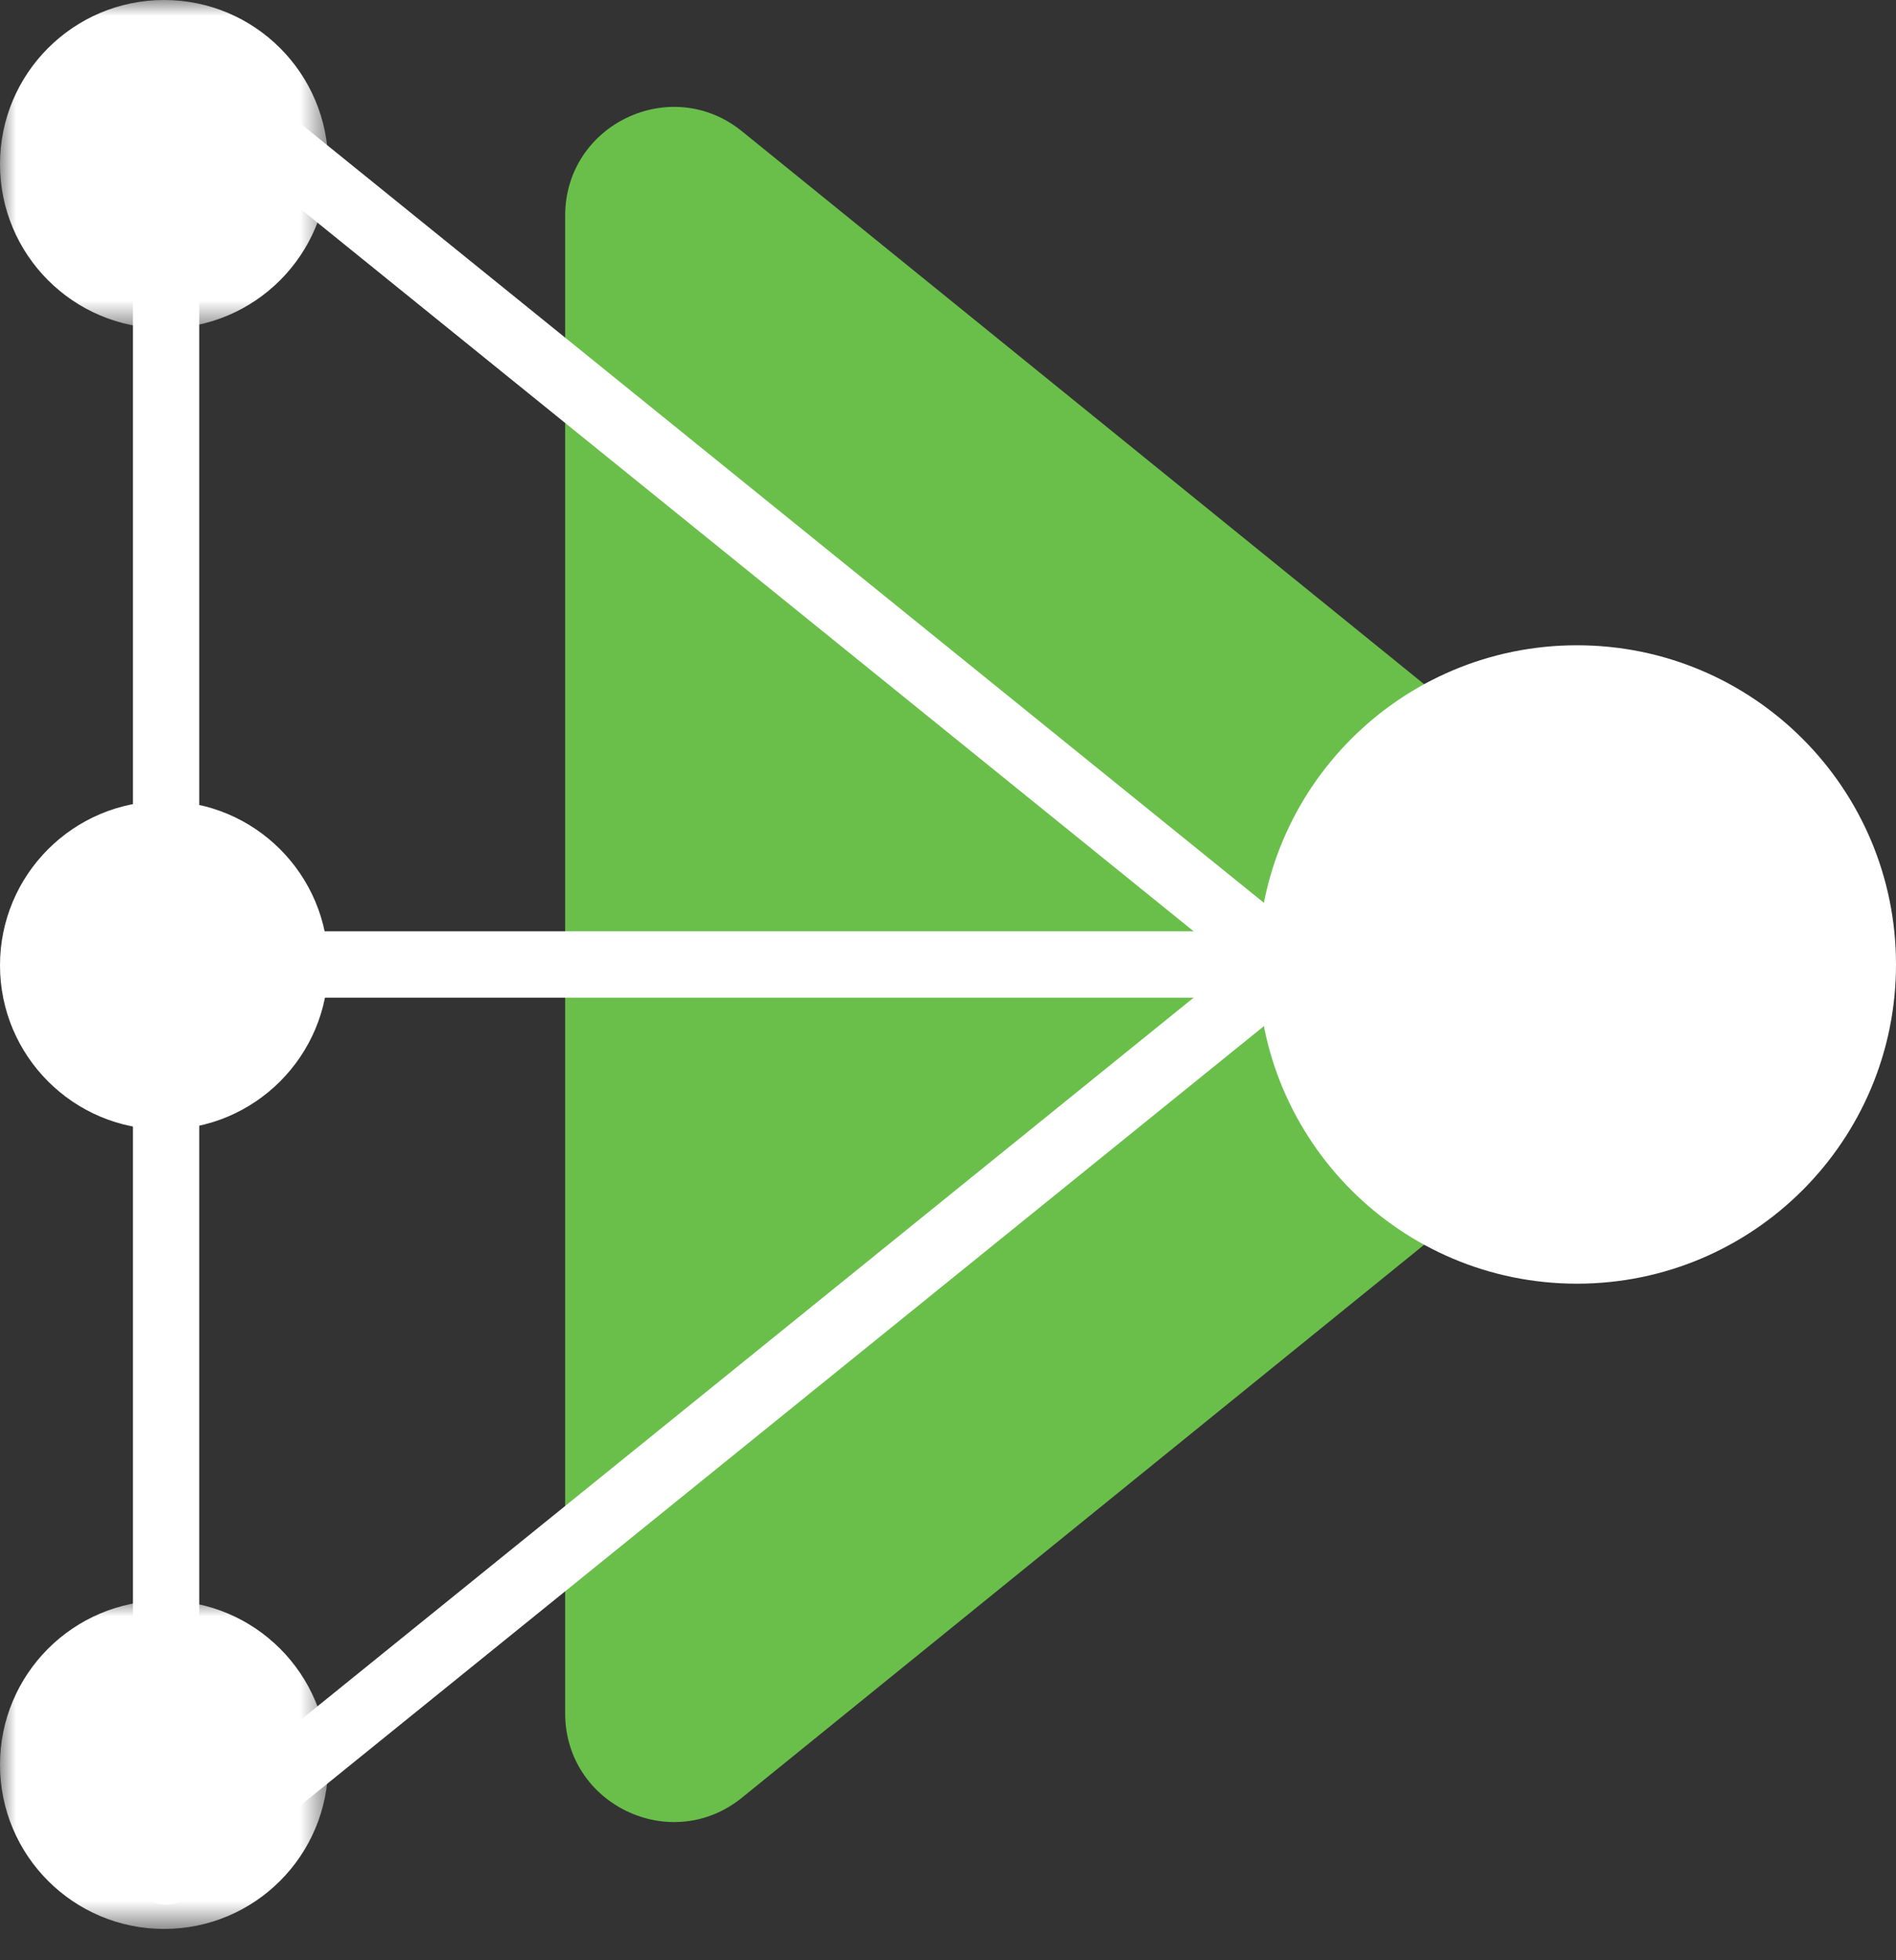 <svg xmlns="http://www.w3.org/2000/svg" xmlns:xlink="http://www.w3.org/1999/xlink" width="60" height="62" viewBox="0 0 60 62">
  <rect x="0" y="0" width="60" height="62" fill="#333333" stroke="none"/>
  <defs>
    <polygon id="secure-endpoint-vector-dark-a" points="0 0 10.385 0 10.385 10.385 0 10.385"/>
    <polygon id="secure-endpoint-vector-dark-c" points="0 0 10.385 0 10.385 10.385 0 10.385"/>
    <polygon id="secure-endpoint-vector-dark-e" points="0 61.01 60 61.01 60 0 0 0"/>
  </defs>
  <g fill="none" fill-rule="evenodd">
    <path fill="#6ABF4B" d="M52.716,27.836 C54.413,29.211 54.413,31.799 52.716,33.174 L23.481,56.857 C21.236,58.676 17.885,57.077 17.885,54.188 L17.885,6.822 C17.885,3.932 21.236,2.334 23.481,4.153 L52.716,27.836 Z"/>
    <path fill="#FFF" d="M49.904 40.601C44.328 40.601 39.808 36.081 39.808 30.505 39.808 24.929 44.328 20.409 49.904 20.409 55.48 20.409 60 24.929 60 30.505 60 36.081 55.48 40.601 49.904 40.601zM5.192 35.724C2.325 35.724 0 33.399 0 30.532 0 27.664 2.325 25.34 5.192 25.34 8.06 25.34 10.385 27.664 10.385 30.532 10.385 33.399 8.06 35.724 5.192 35.724z"/>
    <g transform="translate(0 50.625)">
      <mask id="secure-endpoint-vector-dark-b" fill="#fff">
        <use xlink:href="#secure-endpoint-vector-dark-a"/>
      </mask>
      <path fill="#FFF" d="M10.385,5.192 C10.385,8.06 8.06,10.385 5.192,10.385 C2.325,10.385 0,8.06 0,5.192 C0,2.325 2.325,-8.94511436e-15 5.192,-8.94511436e-15 C8.06,-8.94511436e-15 10.385,2.325 10.385,5.192" mask="url(#secure-endpoint-vector-dark-b)"/>
    </g>
    <mask id="secure-endpoint-vector-dark-d" fill="#fff">
      <use xlink:href="#secure-endpoint-vector-dark-c"/>
    </mask>
    <path fill="#FFF" d="M10.385,5.192 C10.385,8.06 8.06,10.385 5.192,10.385 C2.325,10.385 0,8.06 0,5.192 C0,2.325 2.325,-4.19637643e-05 5.192,-4.19637643e-05 C8.06,-4.19637643e-05 10.385,2.325 10.385,5.192" mask="url(#secure-endpoint-vector-dark-d)"/>
    <path fill="#FFF" d="M6.305,4.017 L6.305,56.993 L39.072,30.505 L6.305,4.017 Z M5.256,60.239 C5.103,60.239 4.948,60.205 4.804,60.136 C4.44,59.962 4.207,59.594 4.207,59.19 L4.207,1.82 C4.207,1.416 4.44,1.048 4.804,0.873 C5.169,0.699 5.601,0.75 5.916,1.004 L41.4,29.689 C41.646,29.888 41.79,30.188 41.79,30.505 C41.79,30.822 41.646,31.122 41.4,31.321 L5.916,60.006 C5.725,60.16 5.492,60.239 5.256,60.239 L5.256,60.239 Z"/>
    <mask id="secure-endpoint-vector-dark-f" fill="#fff">
      <use xlink:href="#secure-endpoint-vector-dark-e"/>
    </mask>
    <polygon fill="#FFF" points="5.437 31.554 40.741 31.554 40.741 29.456 5.437 29.456" mask="url(#secure-endpoint-vector-dark-f)"/>
  </g>
</svg>
